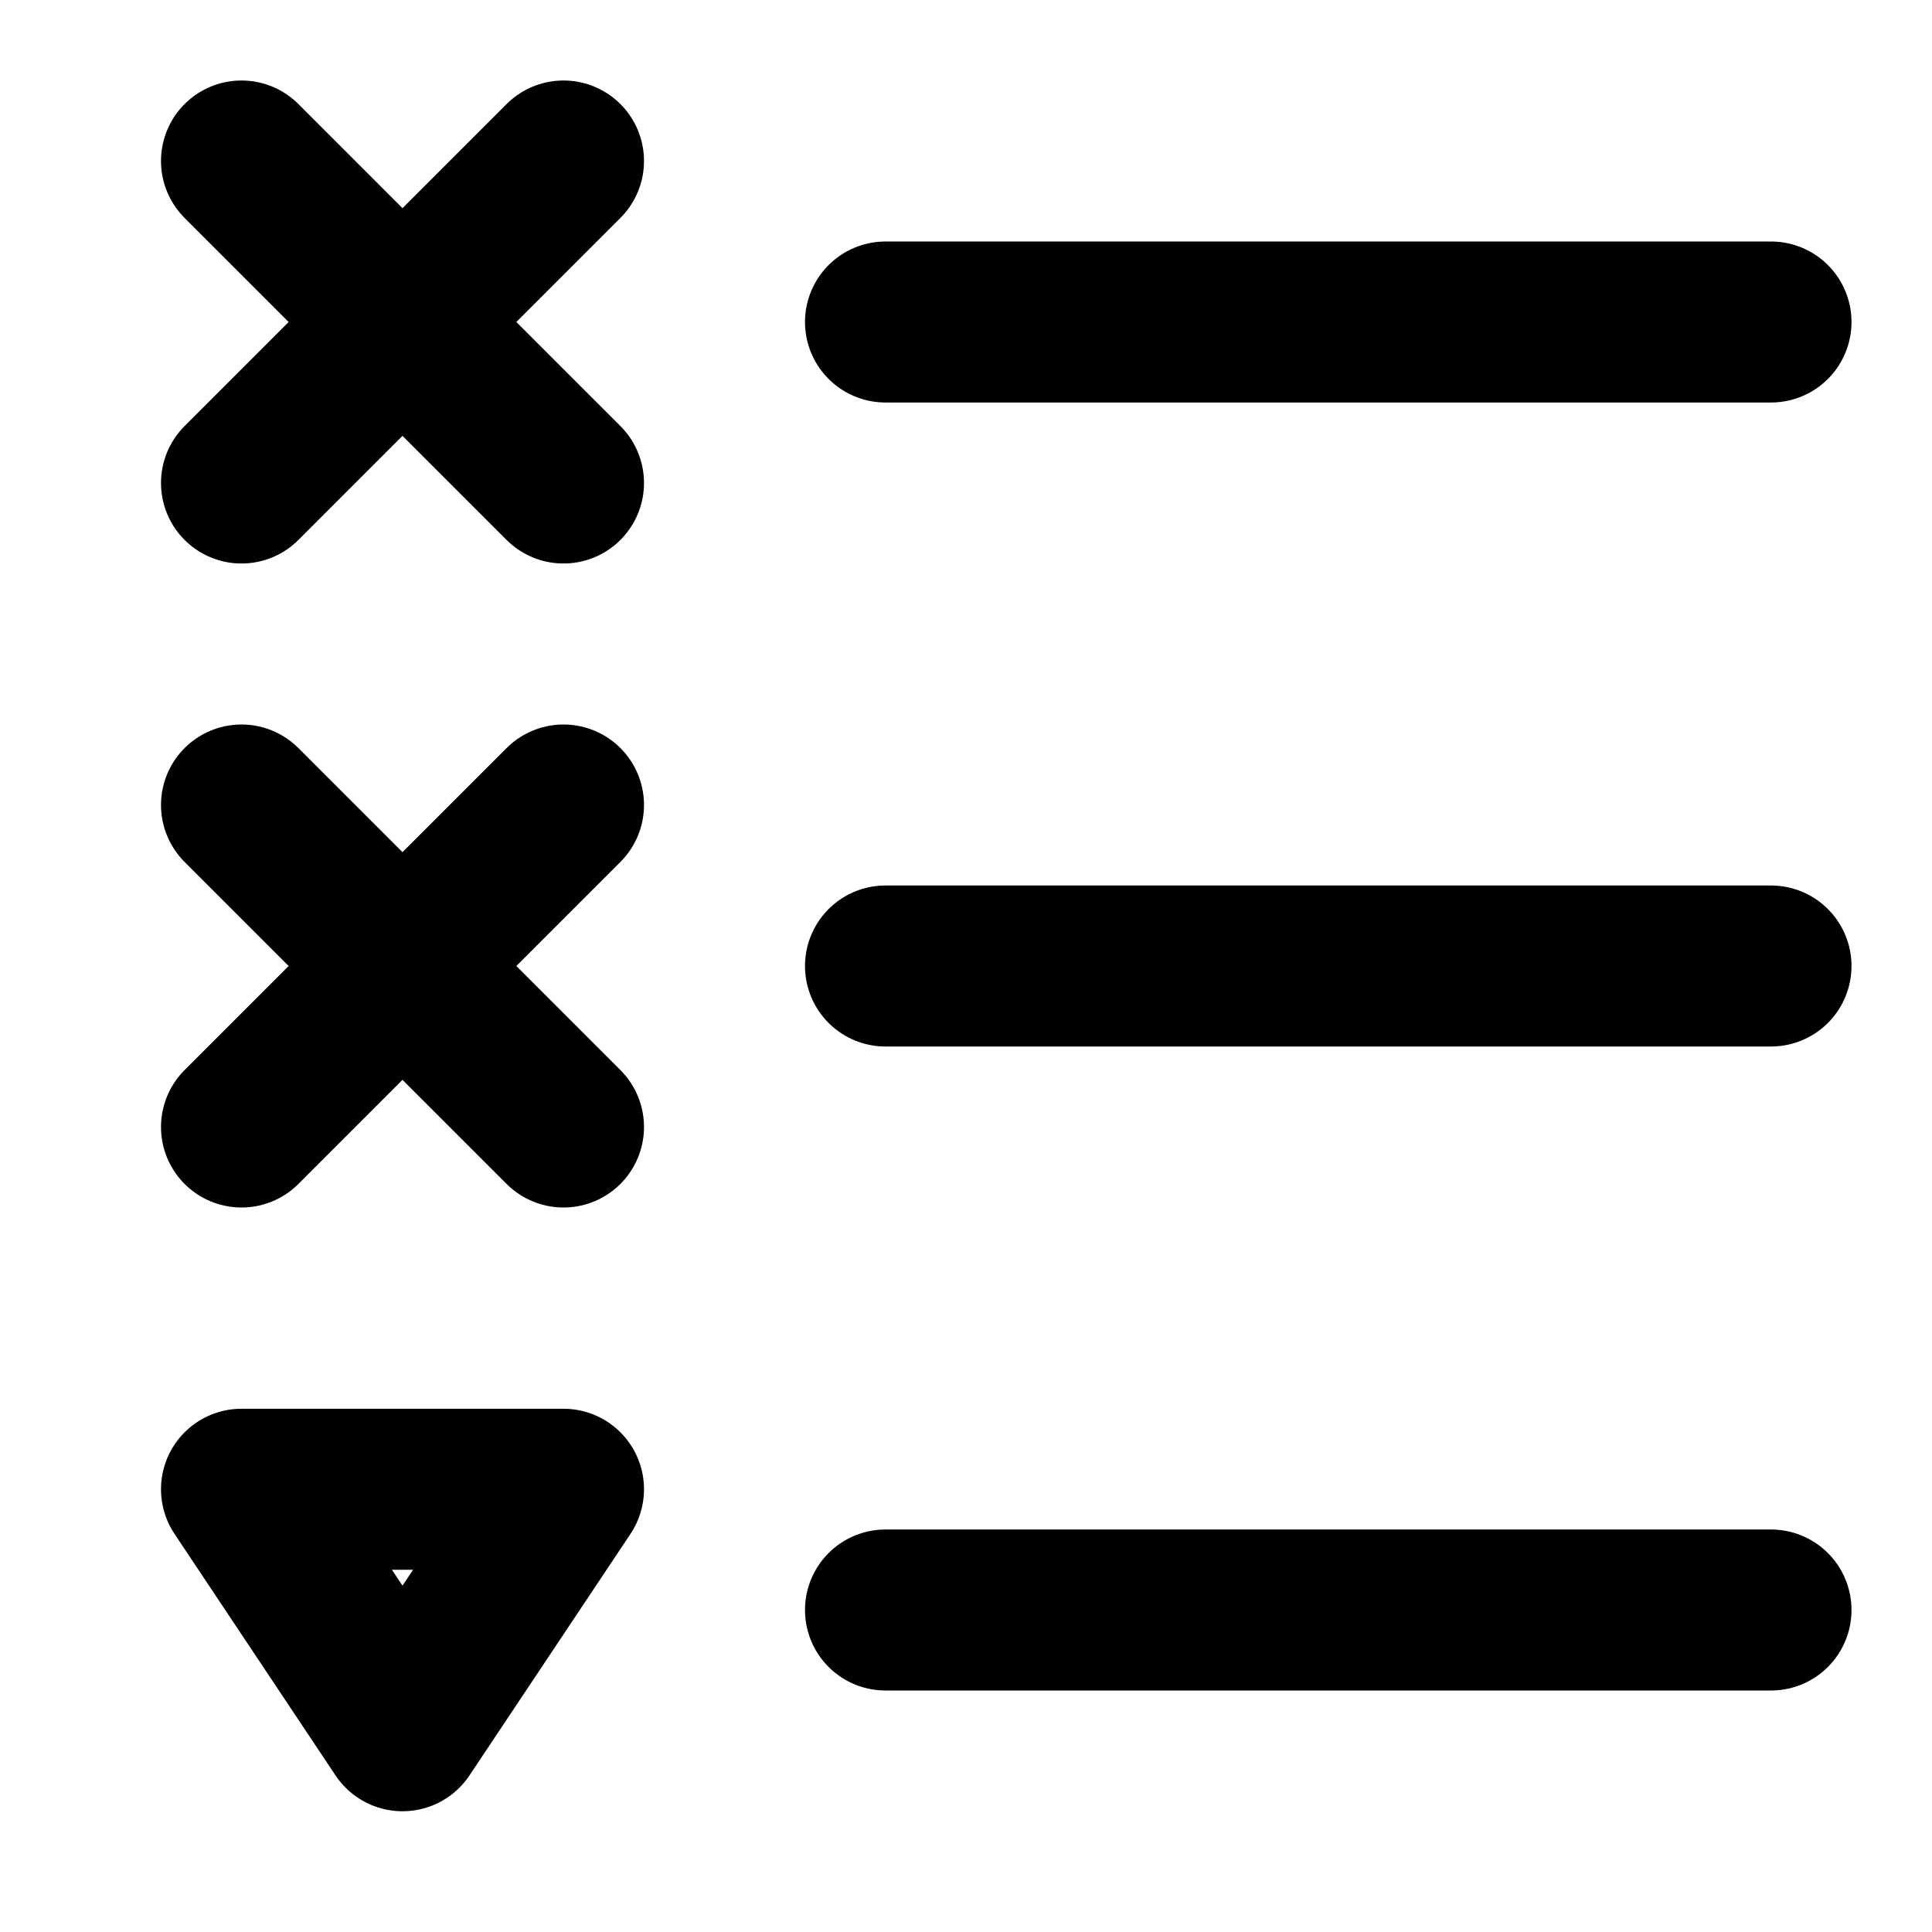 <svg width="12" height="12" viewBox="0 0 12 12" fill="none" xmlns="http://www.w3.org/2000/svg">
<path d="M1.5 3L2.5 2M2.5 2L3.5 1M2.5 2L1.5 1M2.5 2L3.5 3M1.5 7L2.5 6M2.5 6L3.5 5M2.5 6L1.5 5M2.5 6L3.5 7M5.5 2H11M5.5 6H11M5.5 10H11M2.5 10.75L1.5 9.25H3.5L2.5 10.75Z" stroke="black" stroke-linecap="round" stroke-linejoin="round"/>
</svg>
